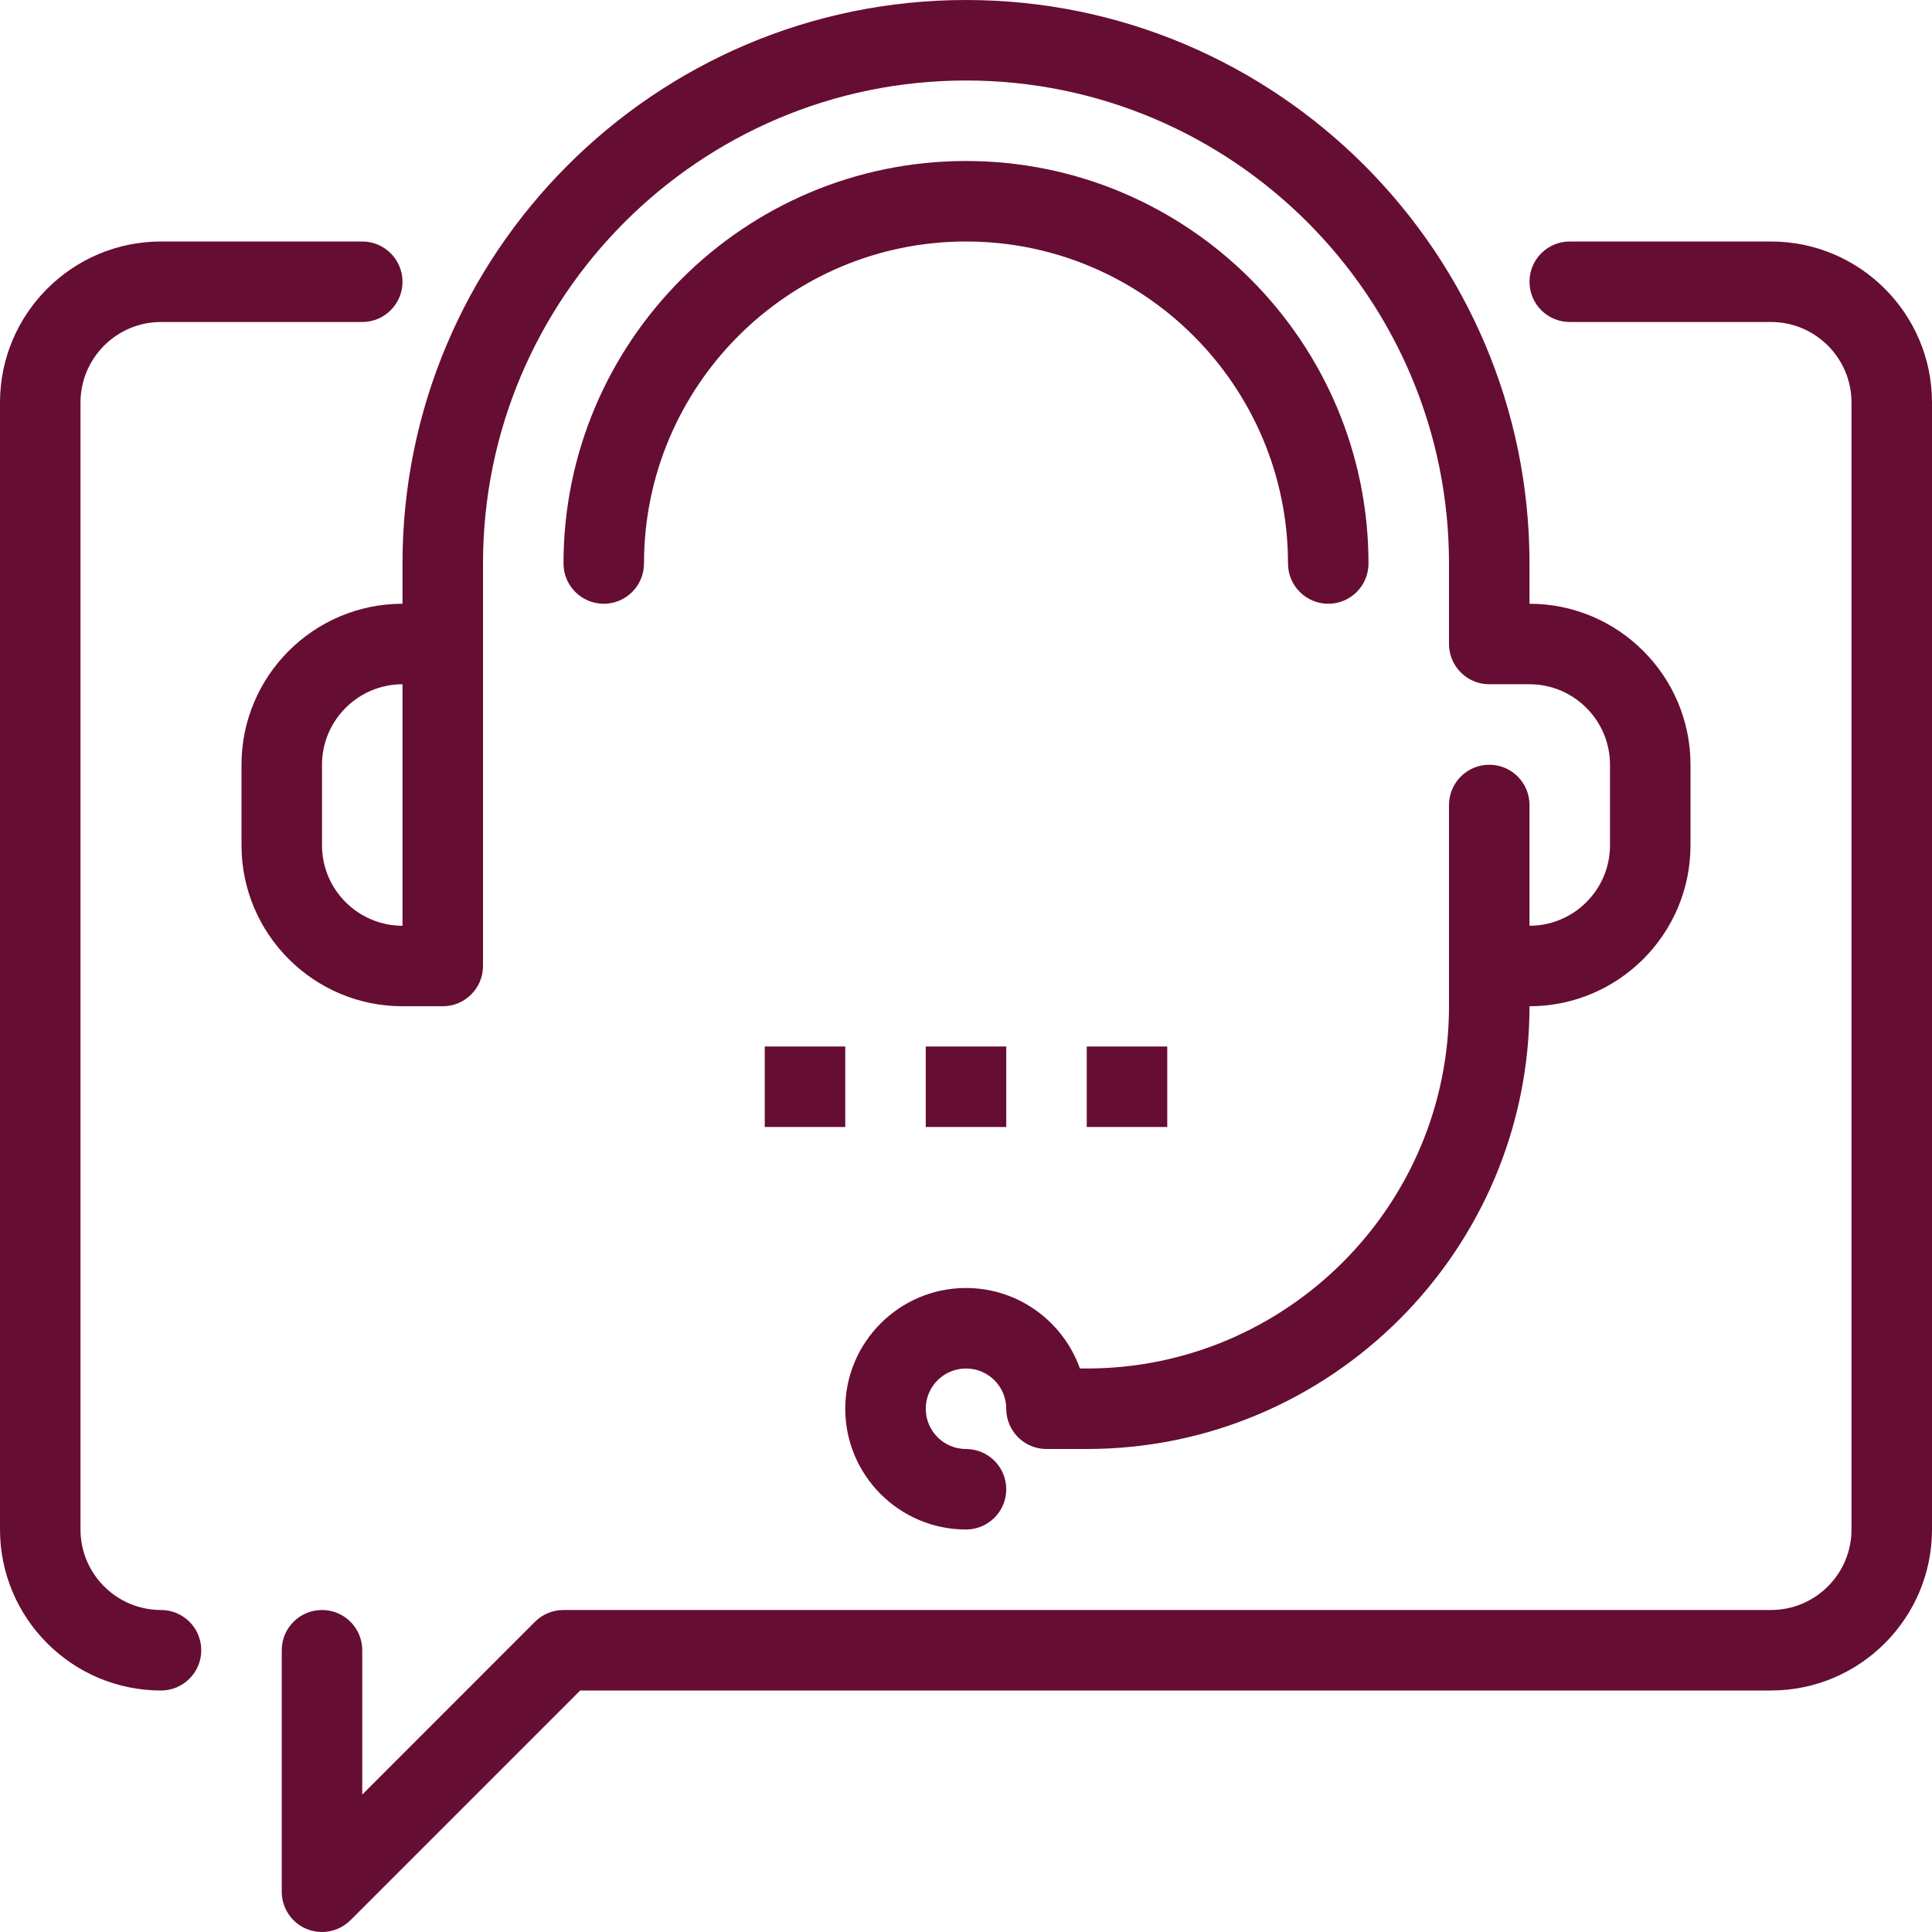 <svg width="24" height="24" viewBox="0 0 24 24" fill="none" xmlns="http://www.w3.org/2000/svg">
<g clip-path="url(#clip0_153_26669)">
<path d="M4 24C3.935 24 3.87 23.988 3.808 23.962C3.622 23.885 3.5 23.702 3.5 23.5V20.5C3.5 20.223 3.724 20 4 20C4.276 20 4.5 20.223 4.5 20.5V22.293L6.646 20.146C6.74 20.052 6.867 20 7 20H22C22.551 20 23 19.552 23 19V5C23 4.449 22.551 4 22 4H19.5C19.223 4 19 3.776 19 3.5C19 3.224 19.223 3 19.5 3H22C23.103 3 24 3.897 24 5V19C24 20.103 23.103 21 22 21H7.207L4.353 23.854C4.258 23.949 4.13 24 4 24Z" fill="#660D33"/>
<path d="M2 21C0.897 21 0 20.103 0 19V5C0 3.897 0.897 3 2 3H4.5C4.776 3 5 3.224 5 3.5C5 3.776 4.776 4 4.5 4H2C1.449 4 1 4.449 1 5V19C1 19.552 1.449 20 2 20C2.276 20 2.5 20.223 2.5 20.5C2.5 20.776 2.276 21 2 21Z" fill="#660D33"/>
<path d="M19 12.5H18.5C18.224 12.5 18 12.276 18 12C18 11.724 18.224 11.5 18.5 11.5H19C19.551 11.5 20 11.052 20 10.5V9.5C20 8.949 19.551 8.5 19 8.5H18.5C18.224 8.5 18 8.276 18 8V7C18 3.692 15.309 1 12 1C8.691 1 6 3.692 6 7V8C6 8.276 5.776 8.5 5.5 8.5C5.224 8.5 5 8.276 5 8V7C5 3.14 8.14 0 12 0C15.86 0 19 3.14 19 7V7.5C20.103 7.5 21 8.397 21 9.5V10.5C21 11.603 20.103 12.5 19 12.5Z" fill="#660D33"/>
<path d="M5.5 12.5H5C3.897 12.5 3 11.603 3 10.5V9.5C3 8.397 3.897 7.5 5 7.5H5.5C5.776 7.5 6 7.724 6 8V12C6 12.276 5.776 12.5 5.5 12.5ZM5 8.5C4.449 8.5 4 8.949 4 9.5V10.5C4 11.052 4.449 11.5 5 11.5V8.5Z" fill="#660D33"/>
<path d="M12 19C11.173 19 10.5 18.327 10.5 17.5C10.5 16.673 11.173 16 12 16C12.652 16 13.208 16.418 13.415 17H13.5C15.981 17 18 14.981 18 12.5V10C18 9.724 18.224 9.5 18.5 9.5C18.777 9.5 19 9.724 19 10V12.5C19 15.532 16.532 18 13.5 18H13C12.723 18 12.5 17.776 12.5 17.5C12.5 17.224 12.276 17 12 17C11.724 17 11.5 17.224 11.5 17.5C11.5 17.776 11.724 18 12 18C12.276 18 12.5 18.224 12.5 18.5C12.5 18.776 12.276 19 12 19Z" fill="#660D33"/>
<path d="M16.5 7.5C16.224 7.5 16 7.276 16 7C16 4.794 14.206 3 12 3C9.795 3 8 4.794 8 7C8 7.276 7.776 7.5 7.5 7.5C7.224 7.5 7 7.276 7 7C7 4.243 9.243 2 12 2C14.757 2 17 4.243 17 7C17 7.276 16.777 7.5 16.5 7.5Z" fill="#660D33"/>
<path d="M9.5 13H10.5V14H9.5V13Z" fill="#660D33"/>
<path d="M11.5 13H12.5V14H11.5V13Z" fill="#660D33"/>
<path d="M13.5 13H14.5V14H13.5V13Z" fill="#660D33"/>
</g>
<defs>
<clipPath id="clip0_153_26669">
<rect width="24" height="24" fill="white"/>
</clipPath>
</defs>
</svg>
